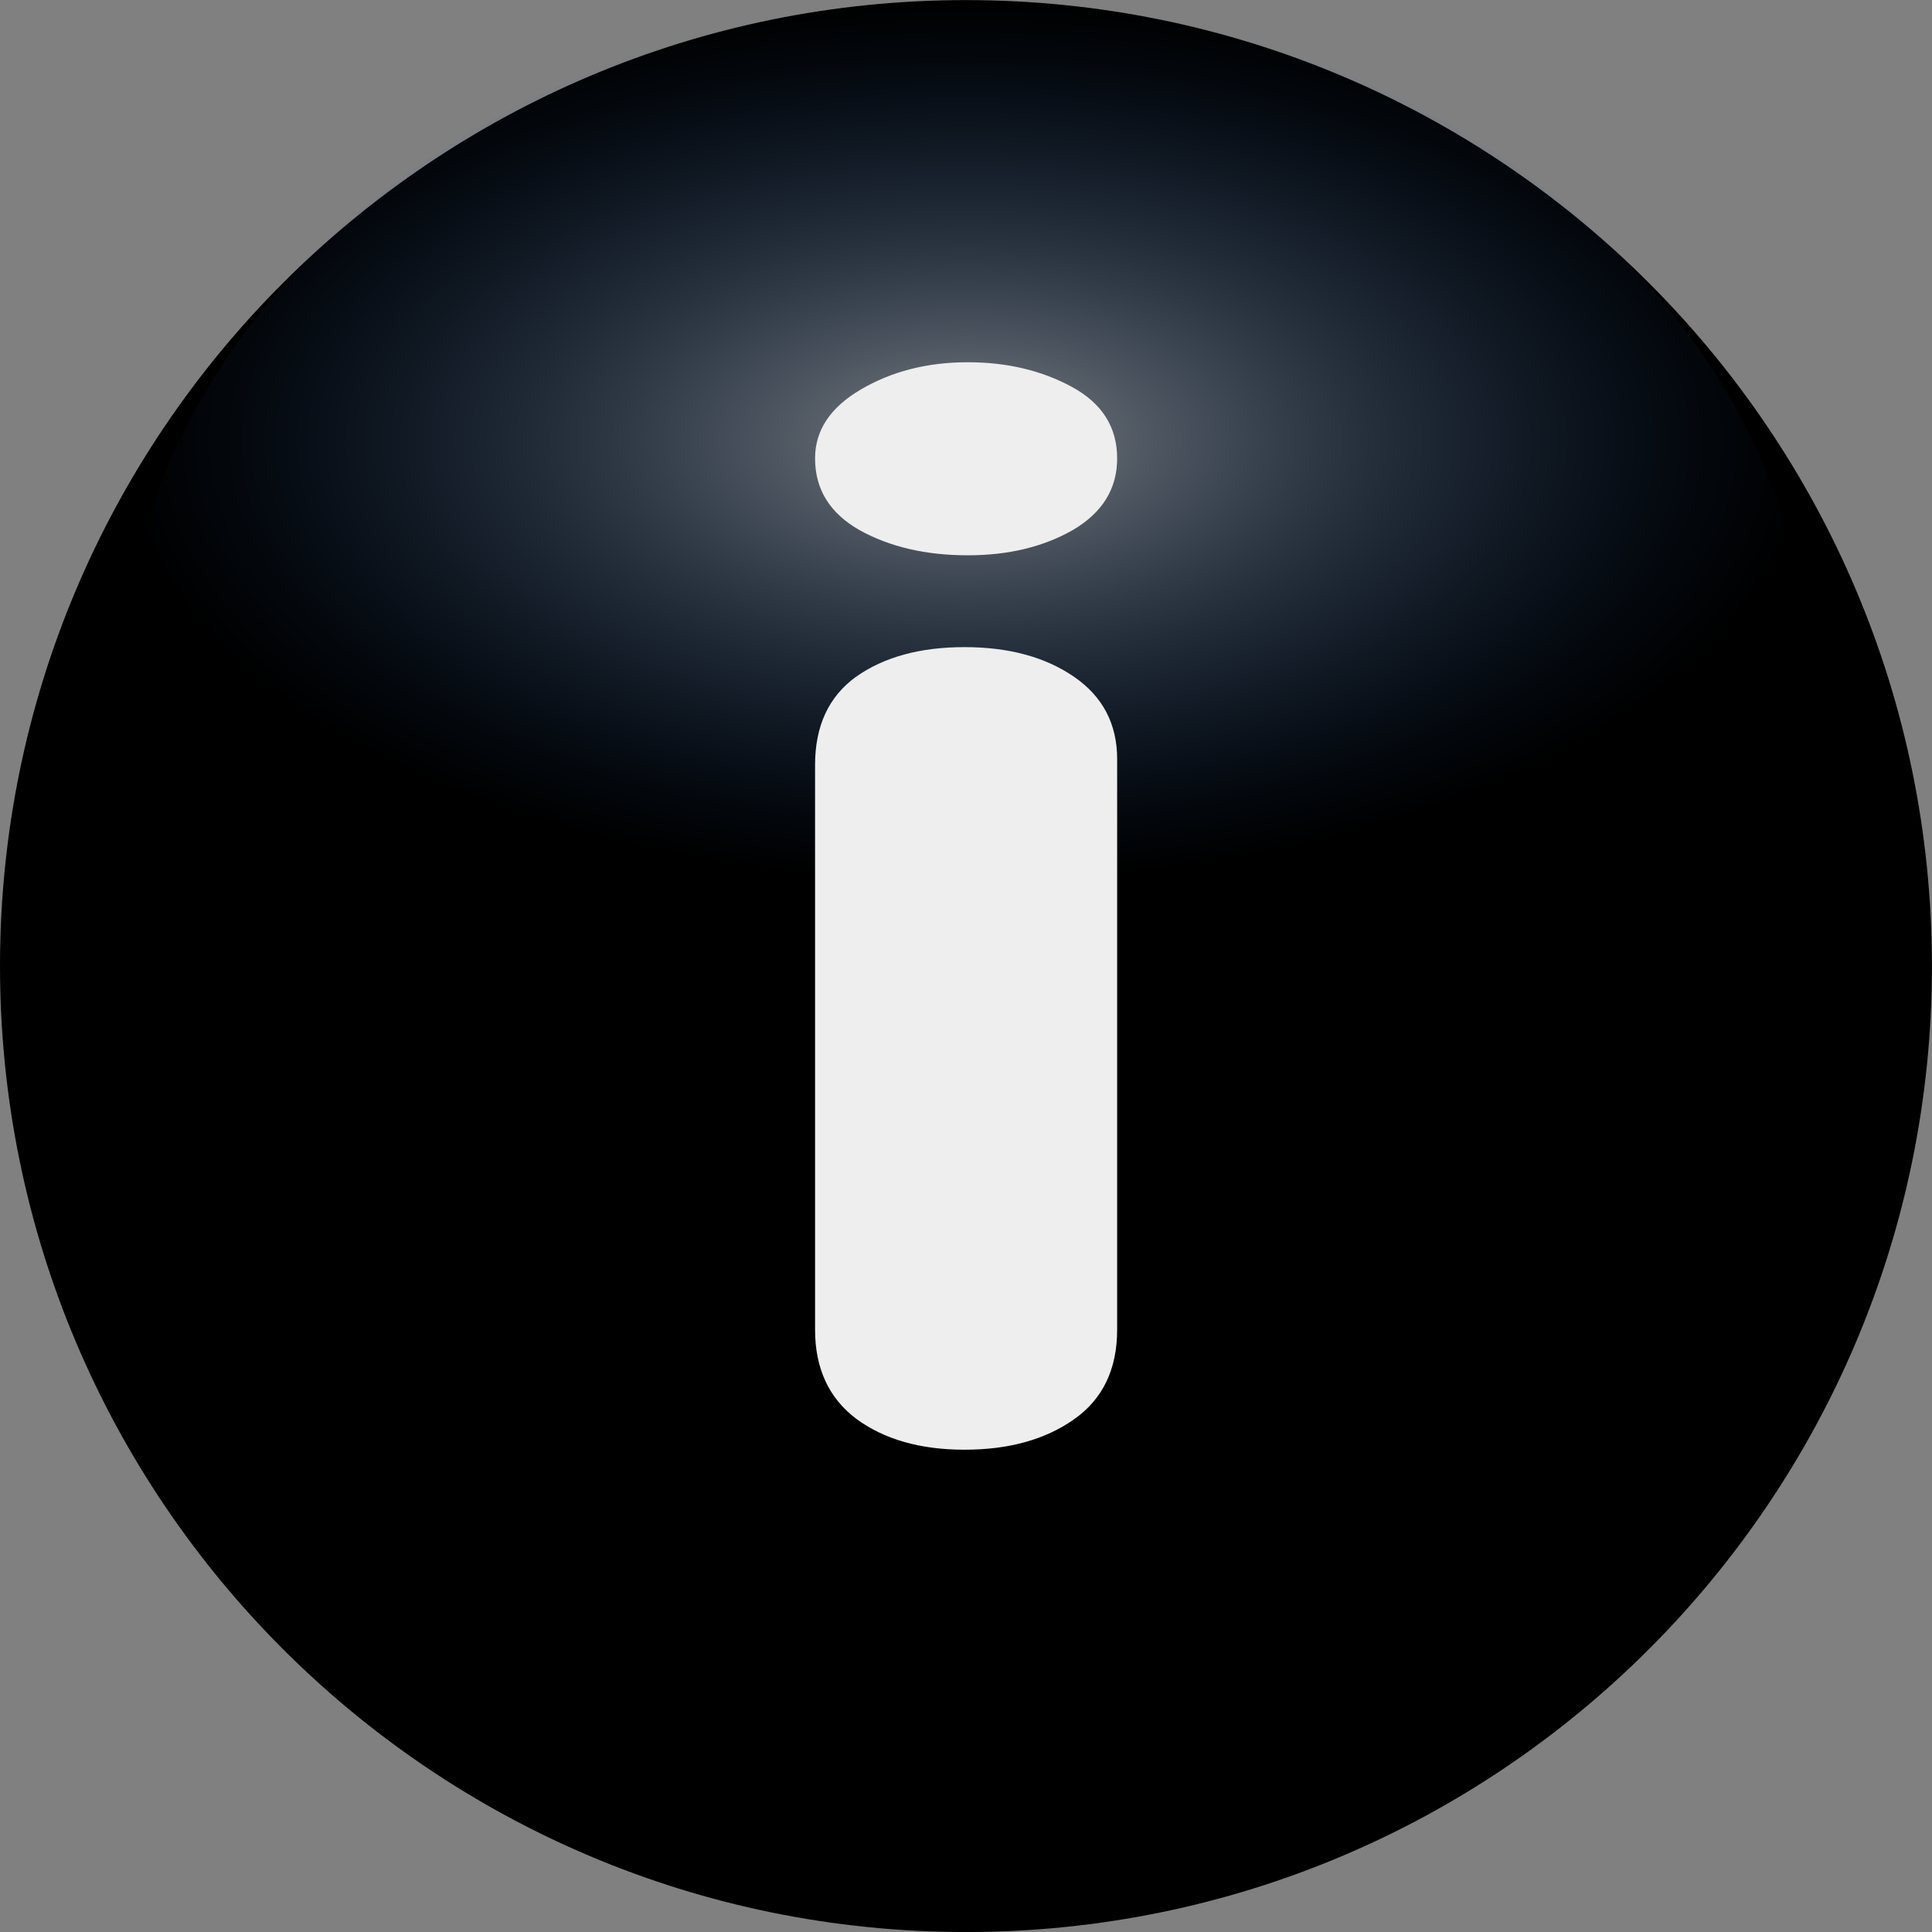 <?xml version="1.0" encoding="UTF-8" standalone="no"?>
<!-- Created using Karbon, part of Calligra: http://www.calligra.org/karbon -->

<svg
   xmlns:dc="http://purl.org/dc/elements/1.1/"
   xmlns:cc="http://creativecommons.org/ns#"
   xmlns:rdf="http://www.w3.org/1999/02/22-rdf-syntax-ns#"
   xmlns:svg="http://www.w3.org/2000/svg"
   xmlns="http://www.w3.org/2000/svg"
   xmlns:xlink="http://www.w3.org/1999/xlink"
   xmlns:sodipodi="http://sodipodi.sourceforge.net/DTD/sodipodi-0.dtd"
   xmlns:inkscape="http://www.inkscape.org/namespaces/inkscape"
   width="64"
   height="64"
   id="svg3020"
   version="1.1"
   inkscape:version="0.48.4 r9939"
   sodipodi:docname="_.svg">
  <rect width="100%" height="100%" fill="#808080" stroke="none"/>
  <title
     id="title3557">_</title>
  <sodipodi:namedview
     pagecolor="#ffffff"
     bordercolor="#666666"
     borderopacity="1"
     objecttolerance="10"
     gridtolerance="10"
     guidetolerance="10"
     inkscape:pageopacity="0"
     inkscape:pageshadow="2"
     inkscape:window-width="1920"
     inkscape:window-height="1114"
     id="namedview3035"
     showgrid="false"
     inkscape:zoom="7.9242462"
     inkscape:cx="-16.22726"
     inkscape:cy="30.437252"
     inkscape:window-x="-4"
     inkscape:window-y="-4"
     inkscape:window-maximized="1"
     inkscape:current-layer="svg3020" />
  <defs
     id="defs3022">
    <linearGradient
       id="gradient0"
       gradientTransform="matrix(0.936,0,0,0.971,-260.198,309.044)"
       gradientUnits="objectBoundingBox"
       x1="1.861"
       y1="-2.288"
       x2="1.889"
       y2="-1.092"
       spreadMethod="pad">
      <stop
         stop-color="#edf4fd"
         offset="0"
         stop-opacity="0.528"
         id="stop3025"
         style="stop-color:#eef4fd;stop-opacity:0.528;" />
      <stop
         stop-color="#175bb3"
         offset="1"
         stop-opacity="0"
         id="stop3027" />
    </linearGradient>
    <linearGradient
       inkscape:collect="always"
       xlink:href="#gradient0"
       id="linearGradient3787"
       gradientUnits="userSpaceOnUse"
       gradientTransform="scale(1.231,0.813)"
       spreadMethod="pad"
       x1="310.3"
       y1="-381.593"
       x2="315.062"
       y2="-182.113" />
    <radialGradient
       inkscape:collect="always"
       xlink:href="#gradient0"
       id="radialGradient6130"
       cx="31.998"
       cy="21.222"
       fx="31.998"
       fy="21.222"
       r="29.944"
       gradientTransform="matrix(0.934,0,0,0.488,2.098,4.261)"
       gradientUnits="userSpaceOnUse" />
  </defs>
  <g
     id="text4182"
     transform="matrix(0.385,0,0,0.38,25.704,11.608)"
     style="fill:none" />
  <g
     id="g6132">
    <path
       style="fill:#000000"
       inkscape:connector-curvature="0"
       d="m 63.998,32.002 c 0,17.672 -14.326,31.999 -31.999,31.999 C 14.326,64.001 -5.94477e-6,49.674 -5.94477e-6,32.002 -5.94477e-6,14.329 14.326,0.003 31.999,0.003 c 17.673,0 31.999,14.326 31.999,31.999 z"
       id="path4167" />
    <path
       style="fill:#000000"
       inkscape:connector-curvature="0"
       d="m 61.941,32.401 c 0,16.953 -13.405,30.697 -29.942,30.697 -16.536,0 -29.942,-13.743 -29.942,-30.697 0,-16.953 13.406,-30.697 29.942,-30.697 16.537,0 29.942,13.744 29.942,30.697 z"
       id="path4169" />
    <path
       style="fill:url(#radialGradient6130);fill-opacity:1"
       inkscape:connector-curvature="0"
       d="m 31.998,0.004 c -15.452,0 -27.981,10.294 -27.981,22.986 0,0.81 0.054,1.605 0.153,2.393 13.651,4.039 34.513,6.982 55.809,-2.285 2.73e-4,-0.036 0,-0.072 0,-0.108 0,-12.691 -12.529,-22.986 -27.981,-22.986 z"
       id="path4171" />
  </g>
  <g
     id="text4182-7"
     style="fill:none"
     transform="matrix(0.337,0,0,0.353,27,12)">
    <path
       id="path4187"
       transform="scale(1.547,0.965)"
       d="m 19.195,38.602 0,55.477 c 0,3.844 -0.914,6.75 -2.742,8.719 -1.828,1.969 -4.148,2.953 -6.961,2.953 -2.813,0 -5.109,-1.008 -6.891,-3.023 C 0.867,100.711 -9.99991e-6,97.828 0,94.078 l 0,-54.914 c -9.99991e-6,-3.797 0.867,-6.656 2.602,-8.578 1.781,-1.922 4.078,-2.883 6.891,-2.883 2.813,10e-5 5.133,0.961 6.961,2.883 1.828,1.922 2.742,4.594 2.742,8.016 M 9.703,18.773 C 7.031,18.773 4.734,17.953 2.812,16.312 0.937,14.672 -9.99991e-6,12.352 0,9.352 -9.99991e-6,6.633 0.961,4.406 2.883,2.672 4.852,0.891 7.125,1e-4 9.703,0 c 2.484,1e-4 4.687,0.797 6.609,2.391 1.922,1.594 2.883,3.914 2.883,6.961 0,2.953 -0.938,5.274 -2.812,6.961 -1.875,1.641 -4.102,2.461 -6.68,2.461"
       inkscape:connector-curvature="0"
       style="fill:#eeeeee" />
  </g>
</svg>
